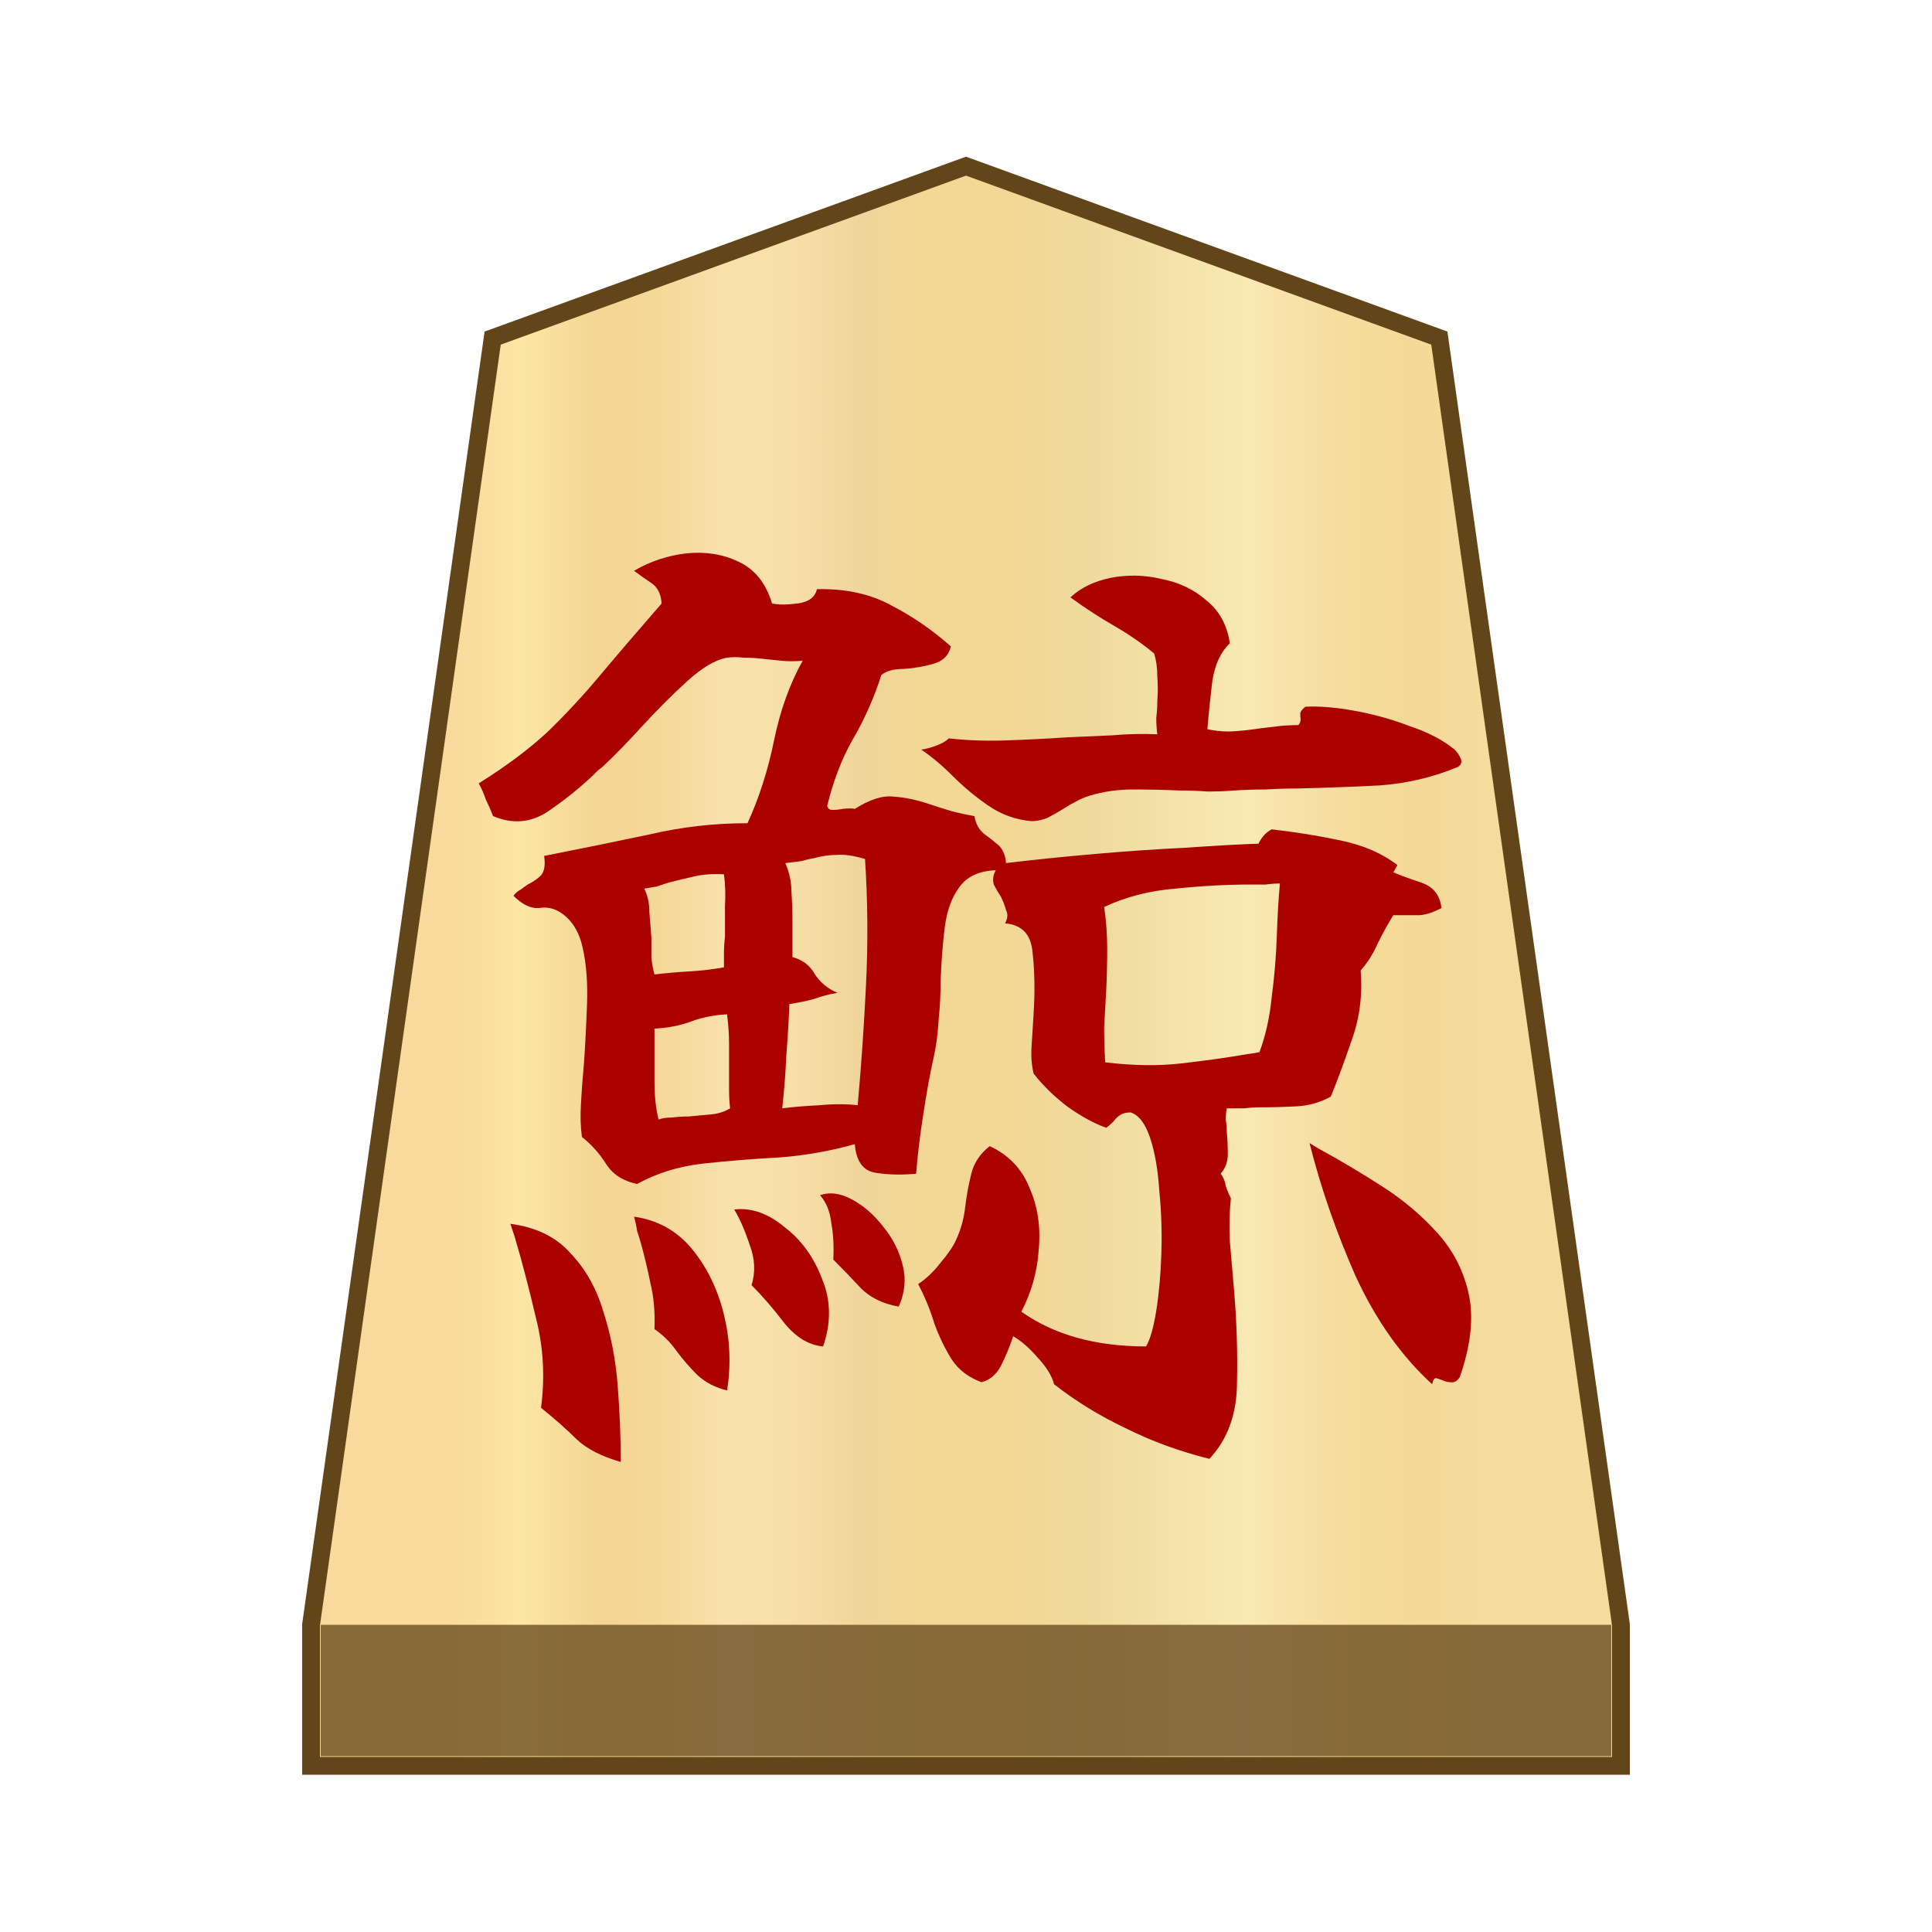 <svg xmlns="http://www.w3.org/2000/svg" xml:space="preserve" id="svg8" version="1.1" viewBox="0 0 100 100"><style id="style2">.st2{fill:#fff}</style><linearGradient id="SVGID_1_" x1="23.313" x2="76.671" y1="52" y2="52" gradientTransform="matrix(1 0 0 -1 0 102)" gradientUnits="userSpaceOnUse"><stop id="stop4" offset="0" stop-color="#f9da9c"/><stop id="stop6" offset=".043" stop-color="#fbe0a1"/><stop id="stop8" offset=".067" stop-color="#fce6a6"/><stop id="stop10" offset=".145" stop-color="#f4d593"/><stop id="stop12" offset=".193" stop-color="#f5d797"/><stop id="stop14" offset=".243" stop-color="#f7dda4"/><stop id="stop16" offset=".263" stop-color="#f9e1ab"/><stop id="stop18" offset=".329" stop-color="#f7dfa8"/><stop id="stop20" offset=".383" stop-color="#f2d89e"/><stop id="stop22" offset=".398" stop-color="#efd599"/><stop id="stop24" offset=".461" stop-color="#f2d795"/><stop id="stop26" offset=".462" stop-color="#f2d795"/><stop id="stop28" offset=".527" stop-color="#f2d795"/><stop id="stop30" offset=".538" stop-color="#f2d795"/><stop id="stop32" offset=".538" stop-color="#f2d795"/><stop id="stop34" offset=".615" stop-color="#efda9c"/><stop id="stop36" offset=".735" stop-color="#f6e5ad"/><stop id="stop38" offset=".773" stop-color="#f9e9b4"/><stop id="stop40" offset=".822" stop-color="#f7e1a6"/><stop id="stop42" offset=".887" stop-color="#f5db9b"/><stop id="stop44" offset=".956" stop-color="#f4d997"/><stop id="stop46" offset=".967" stop-color="#f4da9c"/><stop id="stop48" offset="1" stop-color="#f4db9e"/></linearGradient><path id="path51" fill="url(#SVGID_1_)" stroke="#63451a" stroke-miterlimit="10" stroke-width=".922" d="M74.5 17.5 50 8.6l-24.5 8.9-9.4 66.6v7.3h67.8v-7.3z"/><path id="path53" fill="#63451a" fill-opacity=".75" d="M16.6 84.1h66.8v6.8H16.6z"/><g id="text280" aria-label="鯨" style="font-size:52.895px;fill:#a00;stroke-width:1.322"><path id="path315" d="M74.606 47q-.582.317-1.111.37H72.119q-.37.581-.793 1.428-.37.846-.9 1.428.16 1.904-.475 3.65-.582 1.692-1.058 2.856l-.053.053q-.793.423-1.693.476-.899.053-1.957.053-.37 0-.793.053h-.9q-.052.264-.052.582.053.317.053.634.052.582.052 1.164t-.37 1.005q.212.265.265.635.105.317.264.635-.106 1.005-.053 2.221.106 1.217.212 2.486.211 2.433.158 4.814 0 2.433-1.428 3.967-2.327-.582-4.337-1.587-2.01-.952-3.703-2.275-.158-.634-.846-1.375-.635-.74-1.27-1.11-.264.793-.634 1.533-.37.688-1.005.847-1.005-.37-1.534-1.164-.53-.846-.9-1.851-.317-1.058-.846-2.063.635-.423 1.164-1.111.582-.688.793-1.164.37-.793.476-1.692.106-.9.318-1.746.211-.846.952-1.428 1.48.688 2.063 2.169.634 1.428.476 3.173-.106 1.693-.9 3.227 2.54 1.798 6.454 1.798.317-.529.529-1.851.211-1.322.264-2.962.053-1.64-.106-3.227-.105-1.64-.476-2.75-.37-1.111-1.005-1.323-.37 0-.581.159-.16.106-.318.317-.211.212-.37.318-.9-.318-1.957-1.058-1.058-.794-1.799-1.746-.158-.634-.105-1.428l.105-1.693q.106-1.692-.053-3.12-.105-1.428-1.428-1.534.212-.37.053-.688-.106-.37-.264-.688-.212-.317-.37-.634-.106-.37.105-.74-1.322.052-1.904.898-.582.794-.74 2.063-.16 1.27-.212 2.75 0 1.006-.106 2.064-.053 1.005-.264 1.957-.265 1.164-.53 2.91-.264 1.692-.37 3.067-1.163.106-2.115-.053-.953-.159-1.058-1.48-1.852.528-3.862.687-2.01.106-3.967.317-1.904.212-3.438 1.058-1.058-.212-1.587-1.005-.529-.846-1.27-1.428-.105-.74-.052-1.693.053-1.005.158-2.116.106-1.534.16-3.12.052-1.587-.213-2.804-.264-1.27-1.11-1.851-.53-.37-1.164-.265-.635.053-1.322-.634.158-.212.37-.318.211-.159.37-.264.423-.212.688-.476.264-.318.158-1.005 2.963-.582 5.449-1.111 2.486-.582 5.078-.582.899-1.957 1.375-4.285.476-2.327 1.481-4.125-.582.053-1.11 0-.53-.053-1.006-.106t-.952-.053q-.423-.053-.846 0-.9.159-2.063 1.217-1.164 1.057-2.328 2.327-1.11 1.217-2.01 2.063-.105.106-.264.211l-.265.265q-1.057 1.005-2.38 1.904-1.322.846-2.803.212-.159-.423-.37-.847-.16-.476-.37-.846 2.115-1.322 3.543-2.645 1.428-1.375 2.75-2.962 1.376-1.64 3.174-3.703-.052-.74-.529-1.057-.476-.318-.899-.635 1.27-.74 2.698-.9 1.481-.158 2.698.424 1.27.582 1.745 2.168.476.106 1.322 0 .847-.105 1.006-.74 2.221-.053 3.86.846 1.64.847 3.069 2.116-.159.688-.9.9-.74.21-1.533.264-.794 0-1.164.317-.582 1.799-1.481 3.333-.846 1.48-1.323 3.438.053.211.265.211.264 0 .529-.053.476-.052.635 0 1.163-.74 2.01-.634.899.053 1.957.423.476.159 1.005.317.582.159 1.216.265.106.582.476.899.37.264.741.582.37.317.423.952 2.222-.265 4.655-.476 2.433-.212 4.655-.318 2.221-.158 3.755-.211.265-.53.688-.74 1.851.21 3.597.581 1.745.37 2.909 1.27l-.212.37q.477.212 1.429.529.952.317 1.058 1.322zm.846-7.3q-1.904.793-4.02.952-2.063.106-4.232.159-.846 0-1.692.052-.794 0-1.64.053-.635.053-1.375.053-.688-.053-1.429-.053-1.216-.053-2.433-.053-1.164 0-2.221.318-.37.106-.741.317-.317.159-.635.37-.423.265-.846.477-.423.158-.793.158-1.217-.106-2.222-.793-1.005-.688-1.851-1.534-.847-.847-1.64-1.375.37-.053.793-.212.423-.159.635-.37 1.428.158 2.962.105 1.534-.052 3.12-.158 1.218-.053 2.381-.106 1.217-.106 2.328-.053-.053-.423-.053-.846.053-.423.053-.847.053-.687 0-1.322 0-.635-.16-1.164-.951-.793-2.062-1.428-1.11-.635-2.274-1.48.793-.741 2.062-1.006 1.323-.264 2.645.053 1.375.264 2.328 1.11 1.005.794 1.216 2.222-.687.635-.899 1.905-.159 1.27-.264 2.539.74.158 1.428.105.687-.052 1.375-.158.476-.053.9-.106.475-.053 1.004-.053.159-.159.106-.423v-.212q.053-.158.264-.317 1.111-.053 2.54.211 1.48.265 2.856.794 1.428.476 2.327 1.217.212.211.318.476.105.264-.16.423zm-9.204 6.03q-.37 0-.74.053h-.794q-1.851 0-3.861.211-2.01.159-3.703.952.159 1.058.159 2.17 0 1.057-.053 2.168-.053.899-.106 1.851 0 .9.053 1.851 2.169.265 3.967.053 1.851-.211 3.385-.476.424-.053.635-.105.476-1.27.635-2.857.211-1.587.264-3.174.053-1.586.16-2.697zm9.31 25.548q-.212.318-.476.265-.212 0-.424-.106l-.317-.106q-.159 0-.212.317-2.38-2.168-3.967-5.606-1.534-3.491-2.38-6.877.159.106.529.318 1.64.899 3.28 1.957t2.856 2.433q1.216 1.375 1.587 3.174.37 1.798-.476 4.231zM44.773 44.46q-.9-.264-1.481-.211-.53 0-1.111.158-.318.053-.688.16-.37.052-.846.105.317.74.317 1.481.053.74.053 1.587v1.799q.793.21 1.164.898.423.635 1.163.953-.634.105-1.216.317-.582.159-1.27.264-.053 1.323-.158 2.645-.053 1.27-.212 2.75.846-.105 1.904-.158 1.111-.106 2.01 0v-.106q.265-2.909.423-6.136.16-3.28-.052-6.506zM32.13 75.67q-1.481-.424-2.275-1.164-.74-.74-1.851-1.64.317-2.38-.265-4.655-.529-2.274-1.11-4.231l-.106-.318-.106-.317q2.01.264 3.12 1.534 1.164 1.216 1.693 3.015.582 1.798.74 3.808.16 2.063.16 3.968zm5.5-3.703q-.899-.212-1.533-.794-.582-.581-1.058-1.216-.476-.688-1.164-1.164.053-1.322-.211-2.38-.212-1.058-.476-2.01-.106-.37-.212-.688-.053-.37-.159-.74 1.852.264 3.015 1.692 1.164 1.428 1.64 3.386.476 1.957.159 3.914zm.16-14.6q-.054-.475-.054-.951V54.034q0-.74-.105-1.534-1.005.053-1.852.37-.846.318-1.904.37v2.751q0 1.111.212 1.958.264-.106.687-.106.424-.053.847-.053l1.163-.106q.582-.053 1.005-.317zm-.318-7.299v-.74q0-.423.053-.847v-1.587q.053-.846-.053-1.64-.846-.052-1.534.107-.688.158-1.322.317l-.635.211-.635.106q.265.53.265 1.217.053.635.105 1.322v1.058q.053.476.16.846.898-.105 1.798-.158.952-.053 1.798-.212zm5.13 19.624q-1.11-.105-2.01-1.216-.845-1.111-1.692-1.957.318-1.005-.106-2.116-.37-1.111-.793-1.799 1.322-.158 2.592.9 1.322 1.005 1.957 2.697.688 1.64.053 3.491zm3.915-2.063q-1.216-.211-1.957-.952-.688-.74-1.428-1.48.053-1.059-.106-1.905-.106-.9-.582-1.428.74-.265 1.64.211.9.477 1.64 1.429.74.899 1.005 2.01.264 1.058-.212 2.115z" style="-inkscape-font-specification:&quot;Yuji Boku&quot;"/></g></svg>